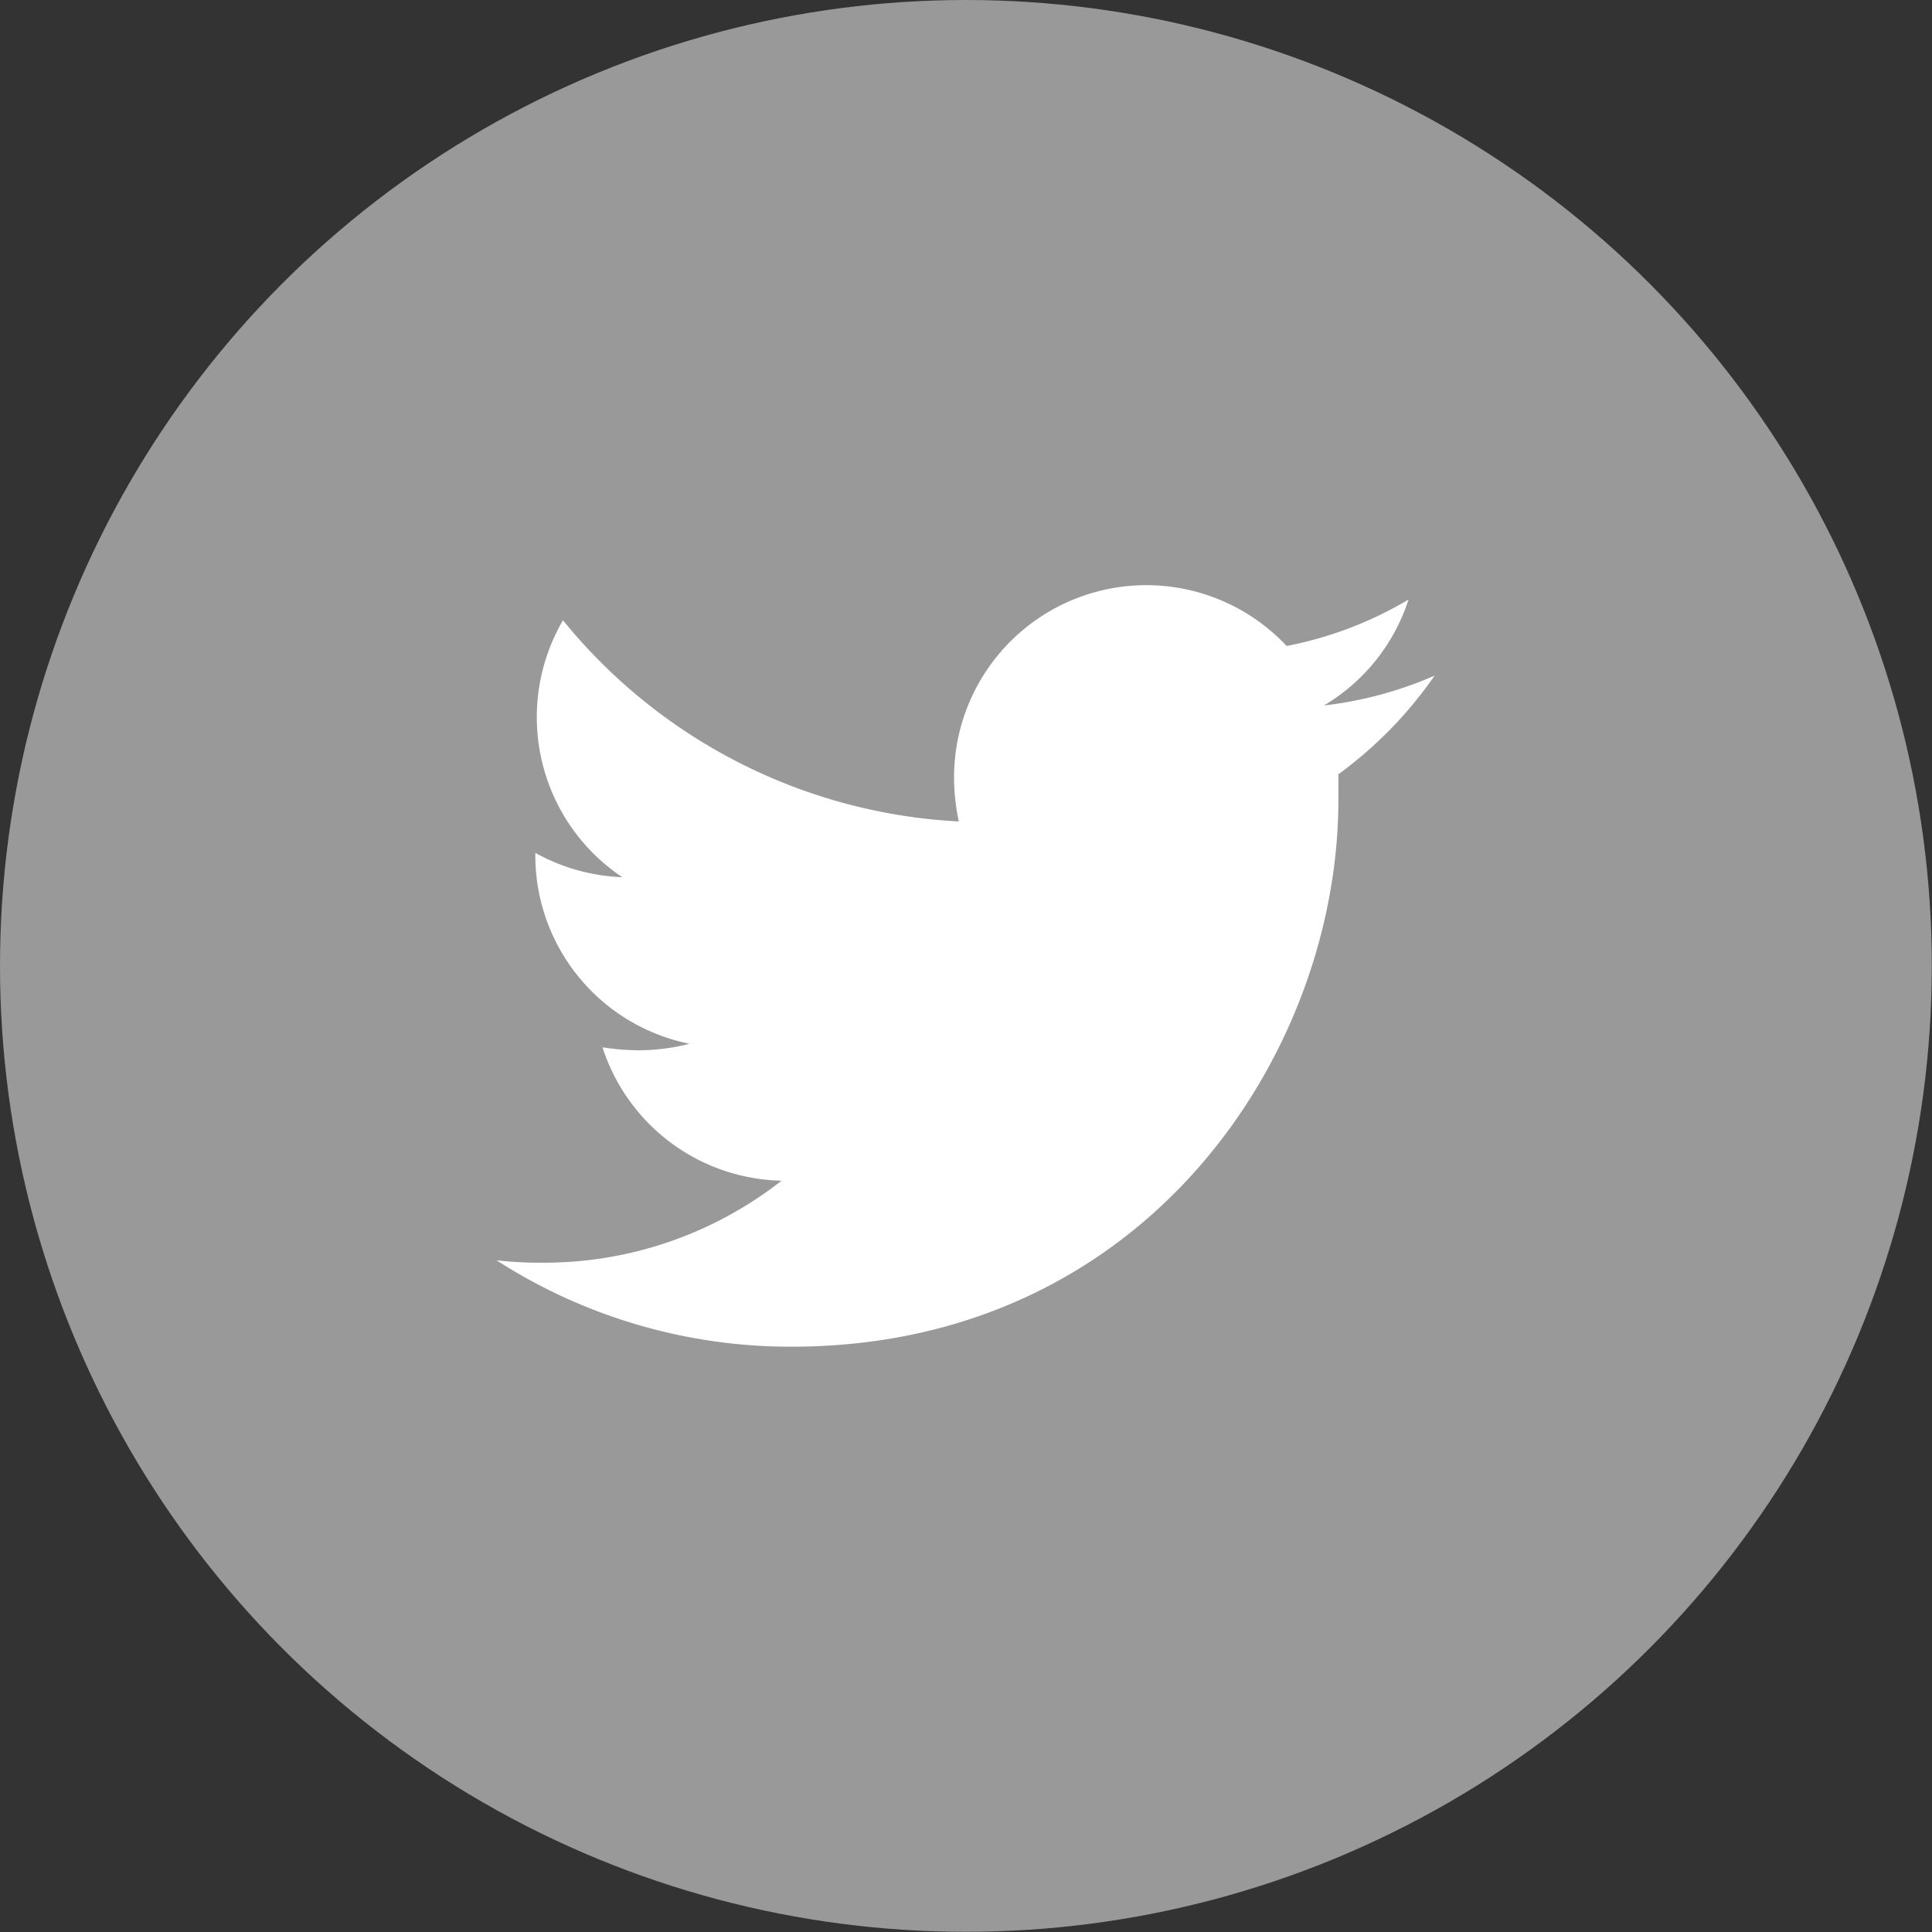 <svg id="08ace292-1663-4665-aa55-f262251501d2" data-name="圖層 1" xmlns="http://www.w3.org/2000/svg" viewBox="0 0 97.77 97.77"><rect x="0" y="0" width="97.77" height="97.77" fill="#333333" stroke="none"/><defs><style>.e24dda2d-e9a4-414c-8733-da1bdcff966c,.ff38b6ae-2b8f-4417-9d0e-736cd649d721{fill:#fff;}.ff38b6ae-2b8f-4417-9d0e-736cd649d721{opacity:0.5;}</style></defs><title>ft_social</title><circle class="ff38b6ae-2b8f-4417-9d0e-736cd649d721" cx="48.88" cy="48.88" r="48.88"/><path class="e24dda2d-e9a4-414c-8733-da1bdcff966c" d="M67.73,39.22c0,.42,0,.84,0,1.26,0,12.86-9.78,27.67-27.67,27.67a27.48,27.48,0,0,1-14.93-4.37,20.12,20.12,0,0,0,2.35.12,19.47,19.47,0,0,0,12.07-4.15A9.74,9.74,0,0,1,30.49,53a12.26,12.26,0,0,0,1.84.15,10.28,10.28,0,0,0,2.56-.33,9.73,9.73,0,0,1-7.8-9.54v-.12a9.79,9.79,0,0,0,4.4,1.23,9.74,9.74,0,0,1-3-13A27.64,27.64,0,0,0,48.52,41.57a11,11,0,0,1-.24-2.23,9.73,9.73,0,0,1,16.83-6.65,19.15,19.15,0,0,0,6.17-2.35A9.7,9.7,0,0,1,67,35.7a19.49,19.49,0,0,0,5.6-1.51,20.9,20.9,0,0,1-4.88,5Z"/></svg>